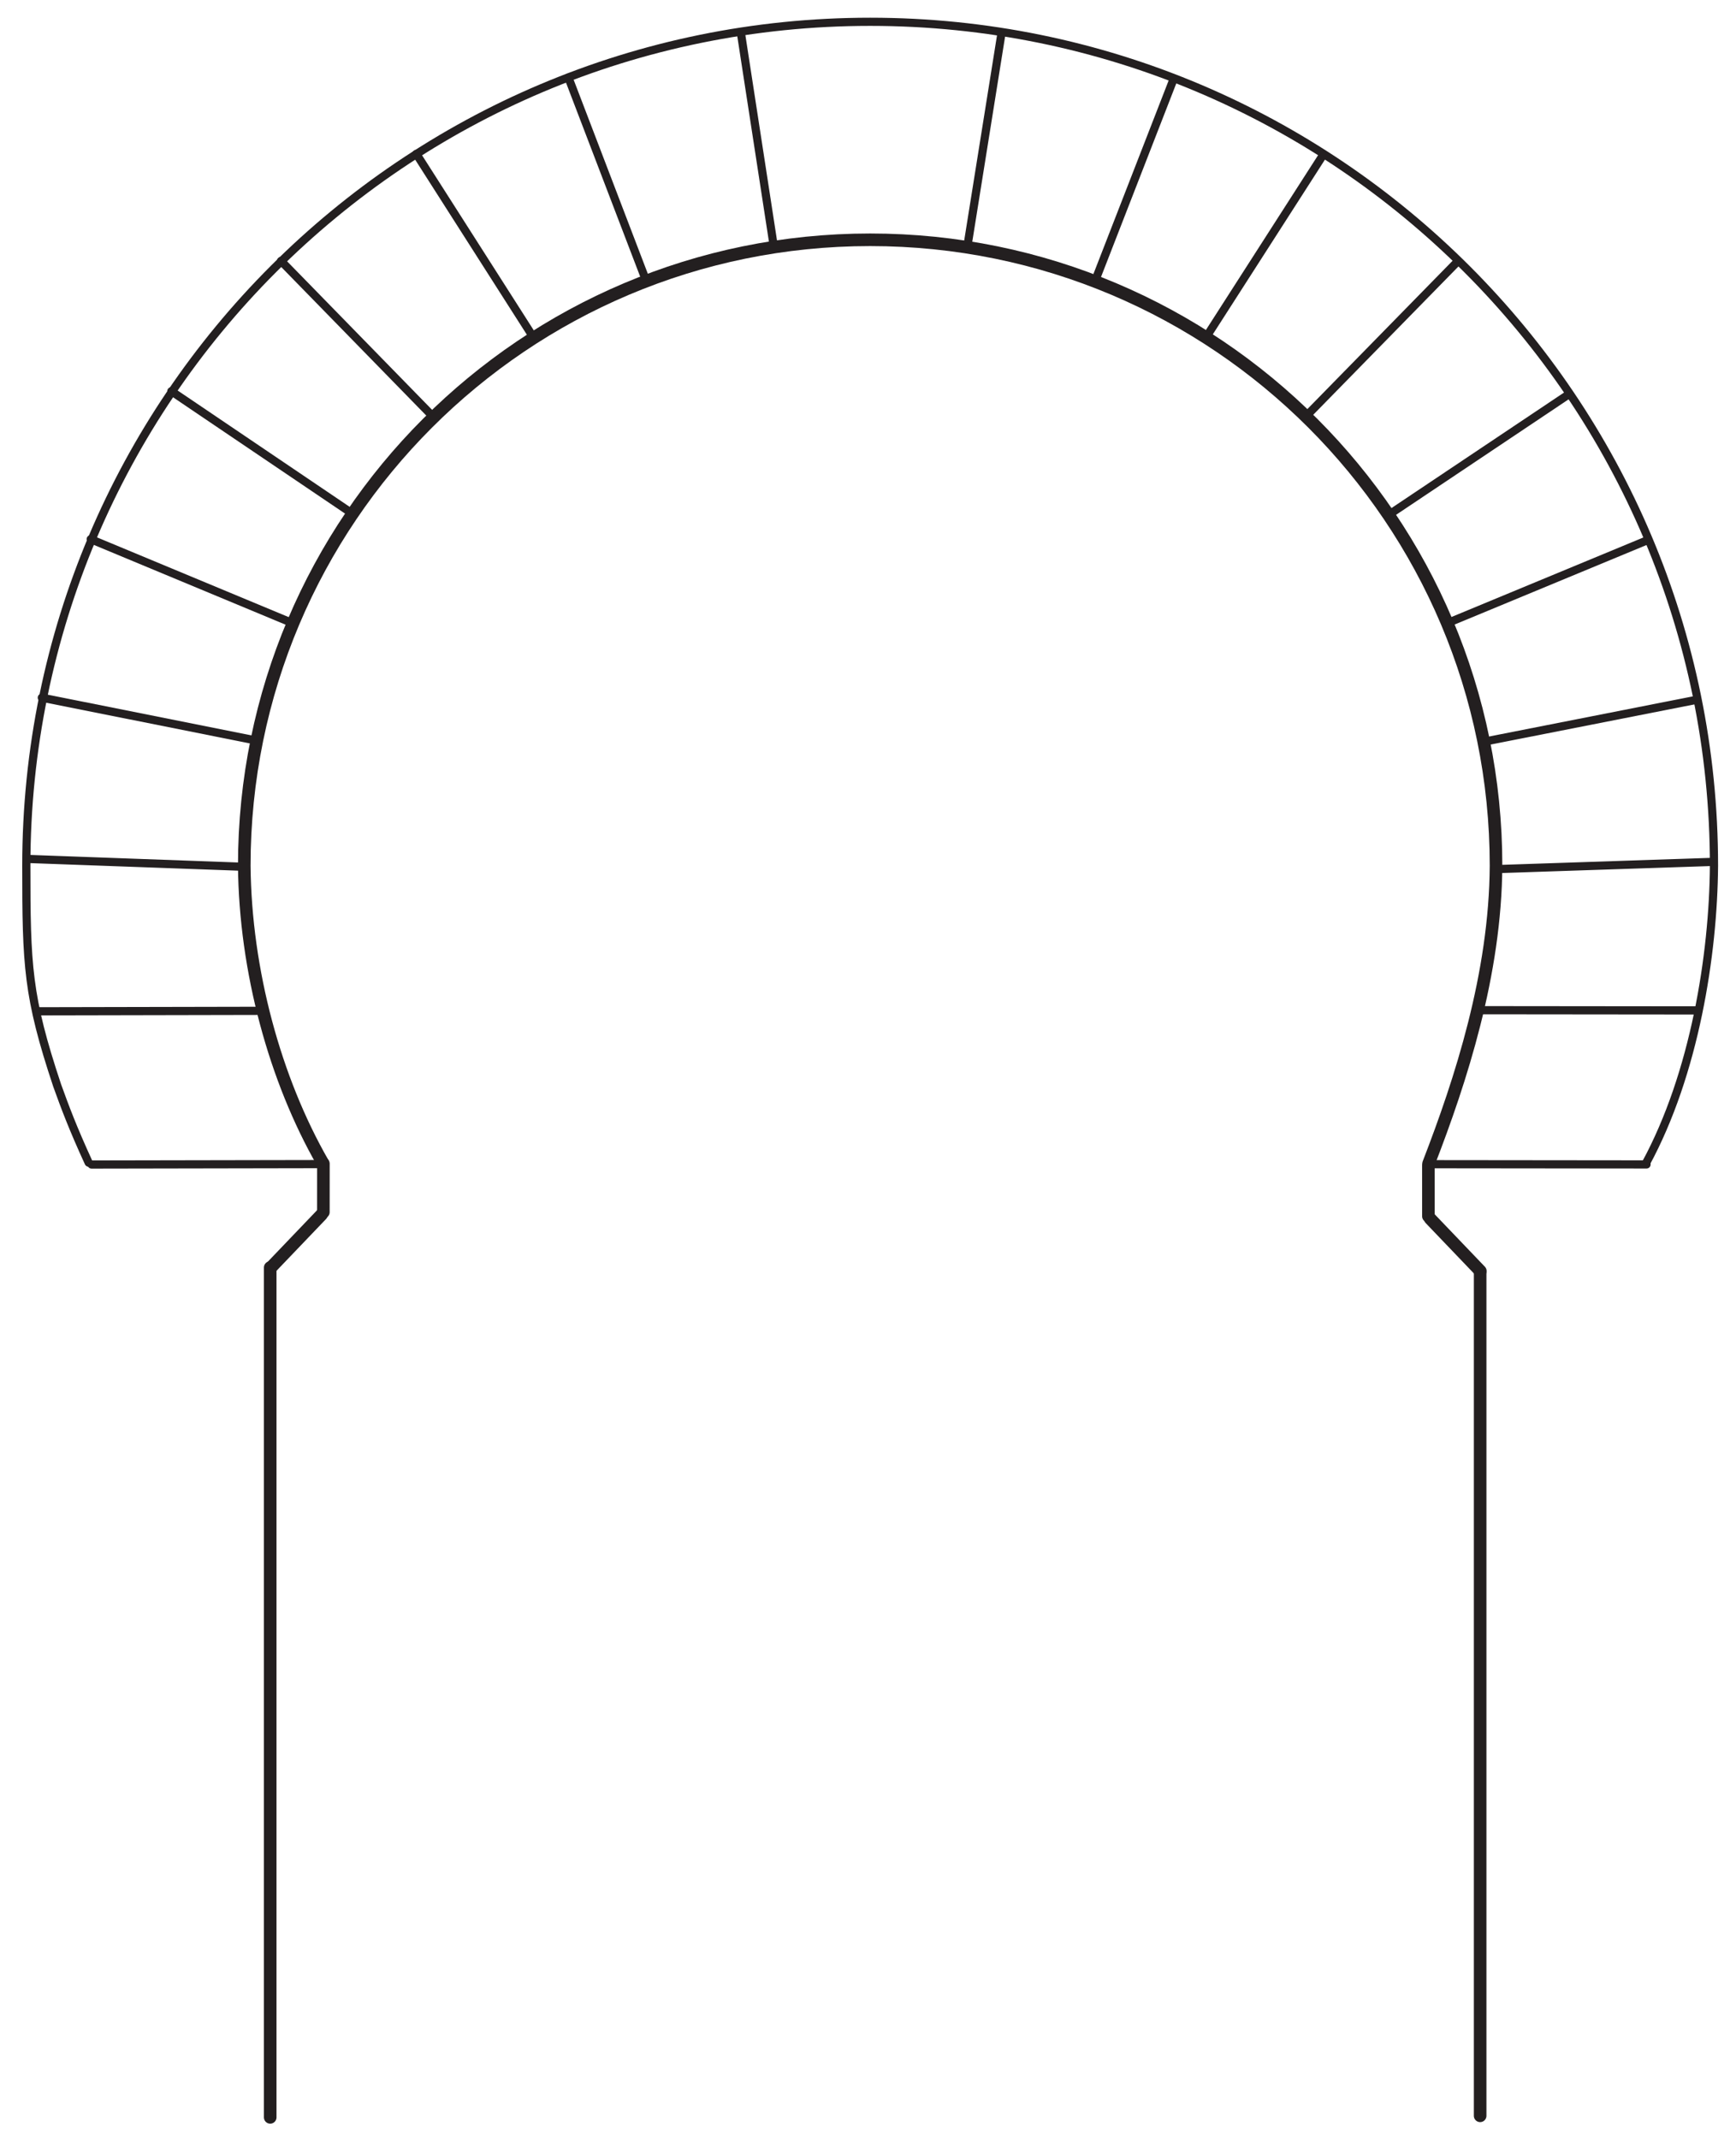 <svg
   xmlns:dc="http://purl.org/dc/elements/1.1/"
   xmlns:cc="http://creativecommons.org/ns#"
   xmlns:rdf="http://www.w3.org/1999/02/22-rdf-syntax-ns#"
   xmlns:svg="http://www.w3.org/2000/svg"
   xmlns="http://www.w3.org/2000/svg"
   xmlns:sodipodi="http://sodipodi.sourceforge.net/DTD/sodipodi-0.dtd"
   xmlns:inkscape="http://www.inkscape.org/namespaces/inkscape"
   version="1.2"
   x="0px"
   y="0px"
   width="275.894px"
   height="339.936px"
   viewBox="0 0 275.894 339.936"
   xml:space="preserve"
   id="svg2"
   inkscape:version="0.48.4 r9939"
   sodipodi:docname="Arco-herradura_2.svg"><defs
   id="defs57" /><sodipodi:namedview
   pagecolor="#666666"
   bordercolor="#ffffff"
   borderopacity="1"
   objecttolerance="10"
   gridtolerance="10"
   guidetolerance="10"
   inkscape:pageopacity="0"
   inkscape:pageshadow="2"
   inkscape:window-width="1920"
   inkscape:window-height="1031"
   id="namedview55"
   showgrid="false"
   inkscape:zoom="1.28"
   inkscape:cx="137.94678"
   inkscape:cy="169.96802"
   inkscape:window-x="-4"
   inkscape:window-y="-4"
   inkscape:window-maximized="1"
   inkscape:current-layer="svg2" />
<g
   id="Background">
</g>
<g
   id="Draw"
   transform="translate(-0.11,0)"
   style="stroke-width:1.3;stroke-miterlimit:4;stroke-dasharray:none">
	
	<g
   id="g8"
   style="stroke-width:1.3;stroke-miterlimit:4;stroke-dasharray:none">
		
			
		
			<line
   x1="235.398"
   y1="160.527"
   x2="270.043"
   y2="160.562"
   id="line12"
   style="fill:none;stroke:#231f20;stroke-width:1.3;stroke-linecap:round;stroke-linejoin:round;stroke-miterlimit:4;stroke-dasharray:none" />
		
			<line
   x1="272.288"
   y1="136.96"
   x2="238.956"
   y2="138.075"
   id="line14"
   style="fill:none;stroke:#231f20;stroke-width:1.3;stroke-linecap:round;stroke-linejoin:round;stroke-miterlimit:4;stroke-dasharray:none" />
		
			<line
   x1="235.681"
   y1="117.913"
   x2="269.67"
   y2="111.217"
   id="line16"
   style="fill:none;stroke:#231f20;stroke-width:1.3;stroke-linecap:round;stroke-linejoin:round;stroke-miterlimit:4;stroke-dasharray:none" />
		
			<line
   x1="229.896"
   y1="99.116"
   x2="261.903"
   y2="85.854"
   id="line18"
   style="fill:none;stroke:#231f20;stroke-width:1.3;stroke-linecap:round;stroke-linejoin:round;stroke-miterlimit:4;stroke-dasharray:none" />
		
			<line
   x1="220.59"
   y1="81.959"
   x2="249.38"
   y2="62.688"
   id="line20"
   style="fill:none;stroke:#231f20;stroke-width:1.3;stroke-linecap:round;stroke-linejoin:round;stroke-miterlimit:4;stroke-dasharray:none" />
		
			<line
   x1="207.489"
   y1="66.337"
   x2="231.722"
   y2="41.59"
   id="line22"
   style="fill:none;stroke:#231f20;stroke-width:1.3;stroke-linecap:round;stroke-linejoin:round;stroke-miterlimit:4;stroke-dasharray:none" />
		
			<line
   x1="191.659"
   y1="53.792"
   x2="210.372"
   y2="24.637"
   id="line24"
   style="fill:none;stroke:#231f20;stroke-width:1.3;stroke-linecap:round;stroke-linejoin:round;stroke-miterlimit:4;stroke-dasharray:none" />
		
			<line
   x1="174.056"
   y1="44.877"
   x2="186.615"
   y2="12.586"
   id="line26"
   style="fill:none;stroke:#231f20;stroke-width:1.3;stroke-linecap:round;stroke-linejoin:round;stroke-miterlimit:4;stroke-dasharray:none" />
		
			<line
   x1="153.808"
   y1="39.43"
   x2="159.281"
   y2="5.223"
   id="line28"
   style="fill:none;stroke:#231f20;stroke-width:1.3;stroke-linecap:round;stroke-linejoin:round;stroke-miterlimit:4;stroke-dasharray:none" />
		
			<line
   x1="123.113"
   y1="39.339"
   x2="117.838"
   y2="5.099"
   id="line30"
   style="fill:none;stroke:#231f20;stroke-width:1.3;stroke-linecap:round;stroke-linejoin:round;stroke-miterlimit:4;stroke-dasharray:none" />
		
			<line
   x1="102.822"
   y1="44.68"
   x2="90.446"
   y2="12.32"
   id="line32"
   style="fill:none;stroke:#231f20;stroke-width:1.3;stroke-linecap:round;stroke-linejoin:round;stroke-miterlimit:4;stroke-dasharray:none" />
		
			<line
   x1="84.913"
   y1="53.659"
   x2="66.276"
   y2="24.456"
   id="line34"
   style="fill:none;stroke:#231f20;stroke-width:1.3;stroke-linecap:round;stroke-linejoin:round;stroke-miterlimit:4;stroke-dasharray:none" />
		
			<line
   x1="68.966"
   y1="66.243"
   x2="44.767"
   y2="41.462"
   id="line36"
   style="fill:none;stroke:#231f20;stroke-width:1.3;stroke-linecap:round;stroke-linejoin:round;stroke-miterlimit:4;stroke-dasharray:none" />
		
			<line
   x1="27.343"
   y1="62.163"
   x2="56.039"
   y2="81.569"
   id="line38"
   style="fill:none;stroke:#231f20;stroke-width:1.3;stroke-linecap:round;stroke-linejoin:round;stroke-miterlimit:4;stroke-dasharray:none" />
		
			<line
   x1="14.527"
   y1="85.679"
   x2="46.516"
   y2="98.987"
   id="line40"
   style="fill:none;stroke:#231f20;stroke-width:1.3;stroke-linecap:round;stroke-linejoin:round;stroke-miterlimit:4;stroke-dasharray:none" />
		
			<line
   x1="40.728"
   y1="117.652"
   x2="6.755"
   y2="110.865"
   id="line42"
   style="fill:none;stroke:#231f20;stroke-width:1.3;stroke-linecap:round;stroke-linejoin:round;stroke-miterlimit:4;stroke-dasharray:none" />
		
			<line
   x1="4.959"
   y1="136.507"
   x2="38.717"
   y2="137.733"
   id="line44"
   style="fill:none;stroke:#231f20;stroke-width:1.3;stroke-linecap:round;stroke-linejoin:round;stroke-miterlimit:4;stroke-dasharray:none" />
		
			<line
   x1="40.985"
   y1="160.63"
   x2="6.339"
   y2="160.701"
   id="line46"
   style="fill:none;stroke:#231f20;stroke-width:1.3;stroke-linecap:round;stroke-linejoin:round;stroke-miterlimit:4;stroke-dasharray:none" />
		
			
	</g>
	
		<line
   x1="235.342"
   y1="202.352"
   x2="235.342"
   y2="336.218"
   id="line50"
   style="fill:none;stroke:#231f20;stroke-width:2;stroke-linecap:round;stroke-linejoin:round;stroke-miterlimit:4;stroke-dasharray:none" />
	
		
<line
   style="fill:none;stroke:#231f20;stroke-width:2;stroke-linecap:round;stroke-linejoin:round;stroke-miterlimit:4;stroke-dasharray:none"
   id="line3862"
   y2="336.465"
   x2="43.053"
   y1="201.418"
   x1="43.053" /></g>
<g
   id="text">
</g>
<path
   style="fill:none;stroke:#231f20;stroke-width:1.3;stroke-linecap:round;stroke-linejoin:round;stroke-miterlimit:4;stroke-dasharray:none"
   inkscape:connector-curvature="0"
   d="m 261.536,184.944 c 7.793,-14.328 10.759,-33.273 10.859,-47.374 0,-74.064 -60.042,-134.106 -134.106,-134.106 l 0,-1e-4 c -74.064,0 -134.106,60.041 -134.106,134.106 0,15.894 0.19,20.761 4.899,34.907 1.253,3.476 2.467,6.742 5.006,12.275"
   id="path6-1"
   sodipodi:nodetypes="ccssscc" /><line
   x1="227.311"
   y1="193.674"
   x2="235.263"
   y2="201.982"
   id="line10-7"
   style="fill:none;stroke:#231f20;stroke-width:2;stroke-linecap:round;stroke-linejoin:round;stroke-miterlimit:4;stroke-dasharray:none" /><line
   x1="227.007"
   y1="185.226"
   x2="227.011"
   y2="193.27"
   id="line10-7-4"
   style="fill:none;stroke:#231f20;stroke-width:2;stroke-linecap:round;stroke-linejoin:round;stroke-miterlimit:4;stroke-dasharray:none" /><line
   style="fill:none;stroke:#231f20;stroke-width:2;stroke-linecap:round;stroke-linejoin:round;stroke-miterlimit:4;stroke-dasharray:none"
   id="line3864"
   y2="201.333"
   x2="43.139"
   y1="193.025"
   x1="51.091" /><line
   style="fill:none;stroke:#231f20;stroke-width:2;stroke-linecap:round;stroke-linejoin:round;stroke-miterlimit:4;stroke-dasharray:none"
   id="line3866"
   y2="192.621"
   x2="51.39"
   y1="184.917"
   x1="51.395" /><line
   x1="51.383"
   y1="184.984"
   x2="14.555"
   y2="185.052"
   id="line46-7"
   style="fill:none;stroke:#231f20;stroke-width:1.3;stroke-linecap:round;stroke-linejoin:round;stroke-miterlimit:4;stroke-dasharray:none" /><line
   x1="227.031"
   y1="185"
   x2="261.676"
   y2="185.036"
   id="line12-4"
   style="fill:none;stroke:#231f20;stroke-width:1.3;stroke-linecap:round;stroke-linejoin:round;stroke-miterlimit:4;stroke-dasharray:none" /><path
   style="fill:none;stroke:#231f20;stroke-width:2;stroke-linecap:round;stroke-linejoin:round;stroke-miterlimit:4;stroke-dasharray:none"
   inkscape:connector-curvature="0"
   d="m 51.291,184.773 c -7.572,-13.208 -12.316,-30.512 -12.469,-47.202 0,-54.934 44.533,-99.467 99.467,-99.467 54.934,0 99.467,44.533 99.467,99.467 -0.1,17.242 -5.587,34.076 -10.713,47.313"
   id="path6-1-9"
   sodipodi:nodetypes="czscc" /></svg>